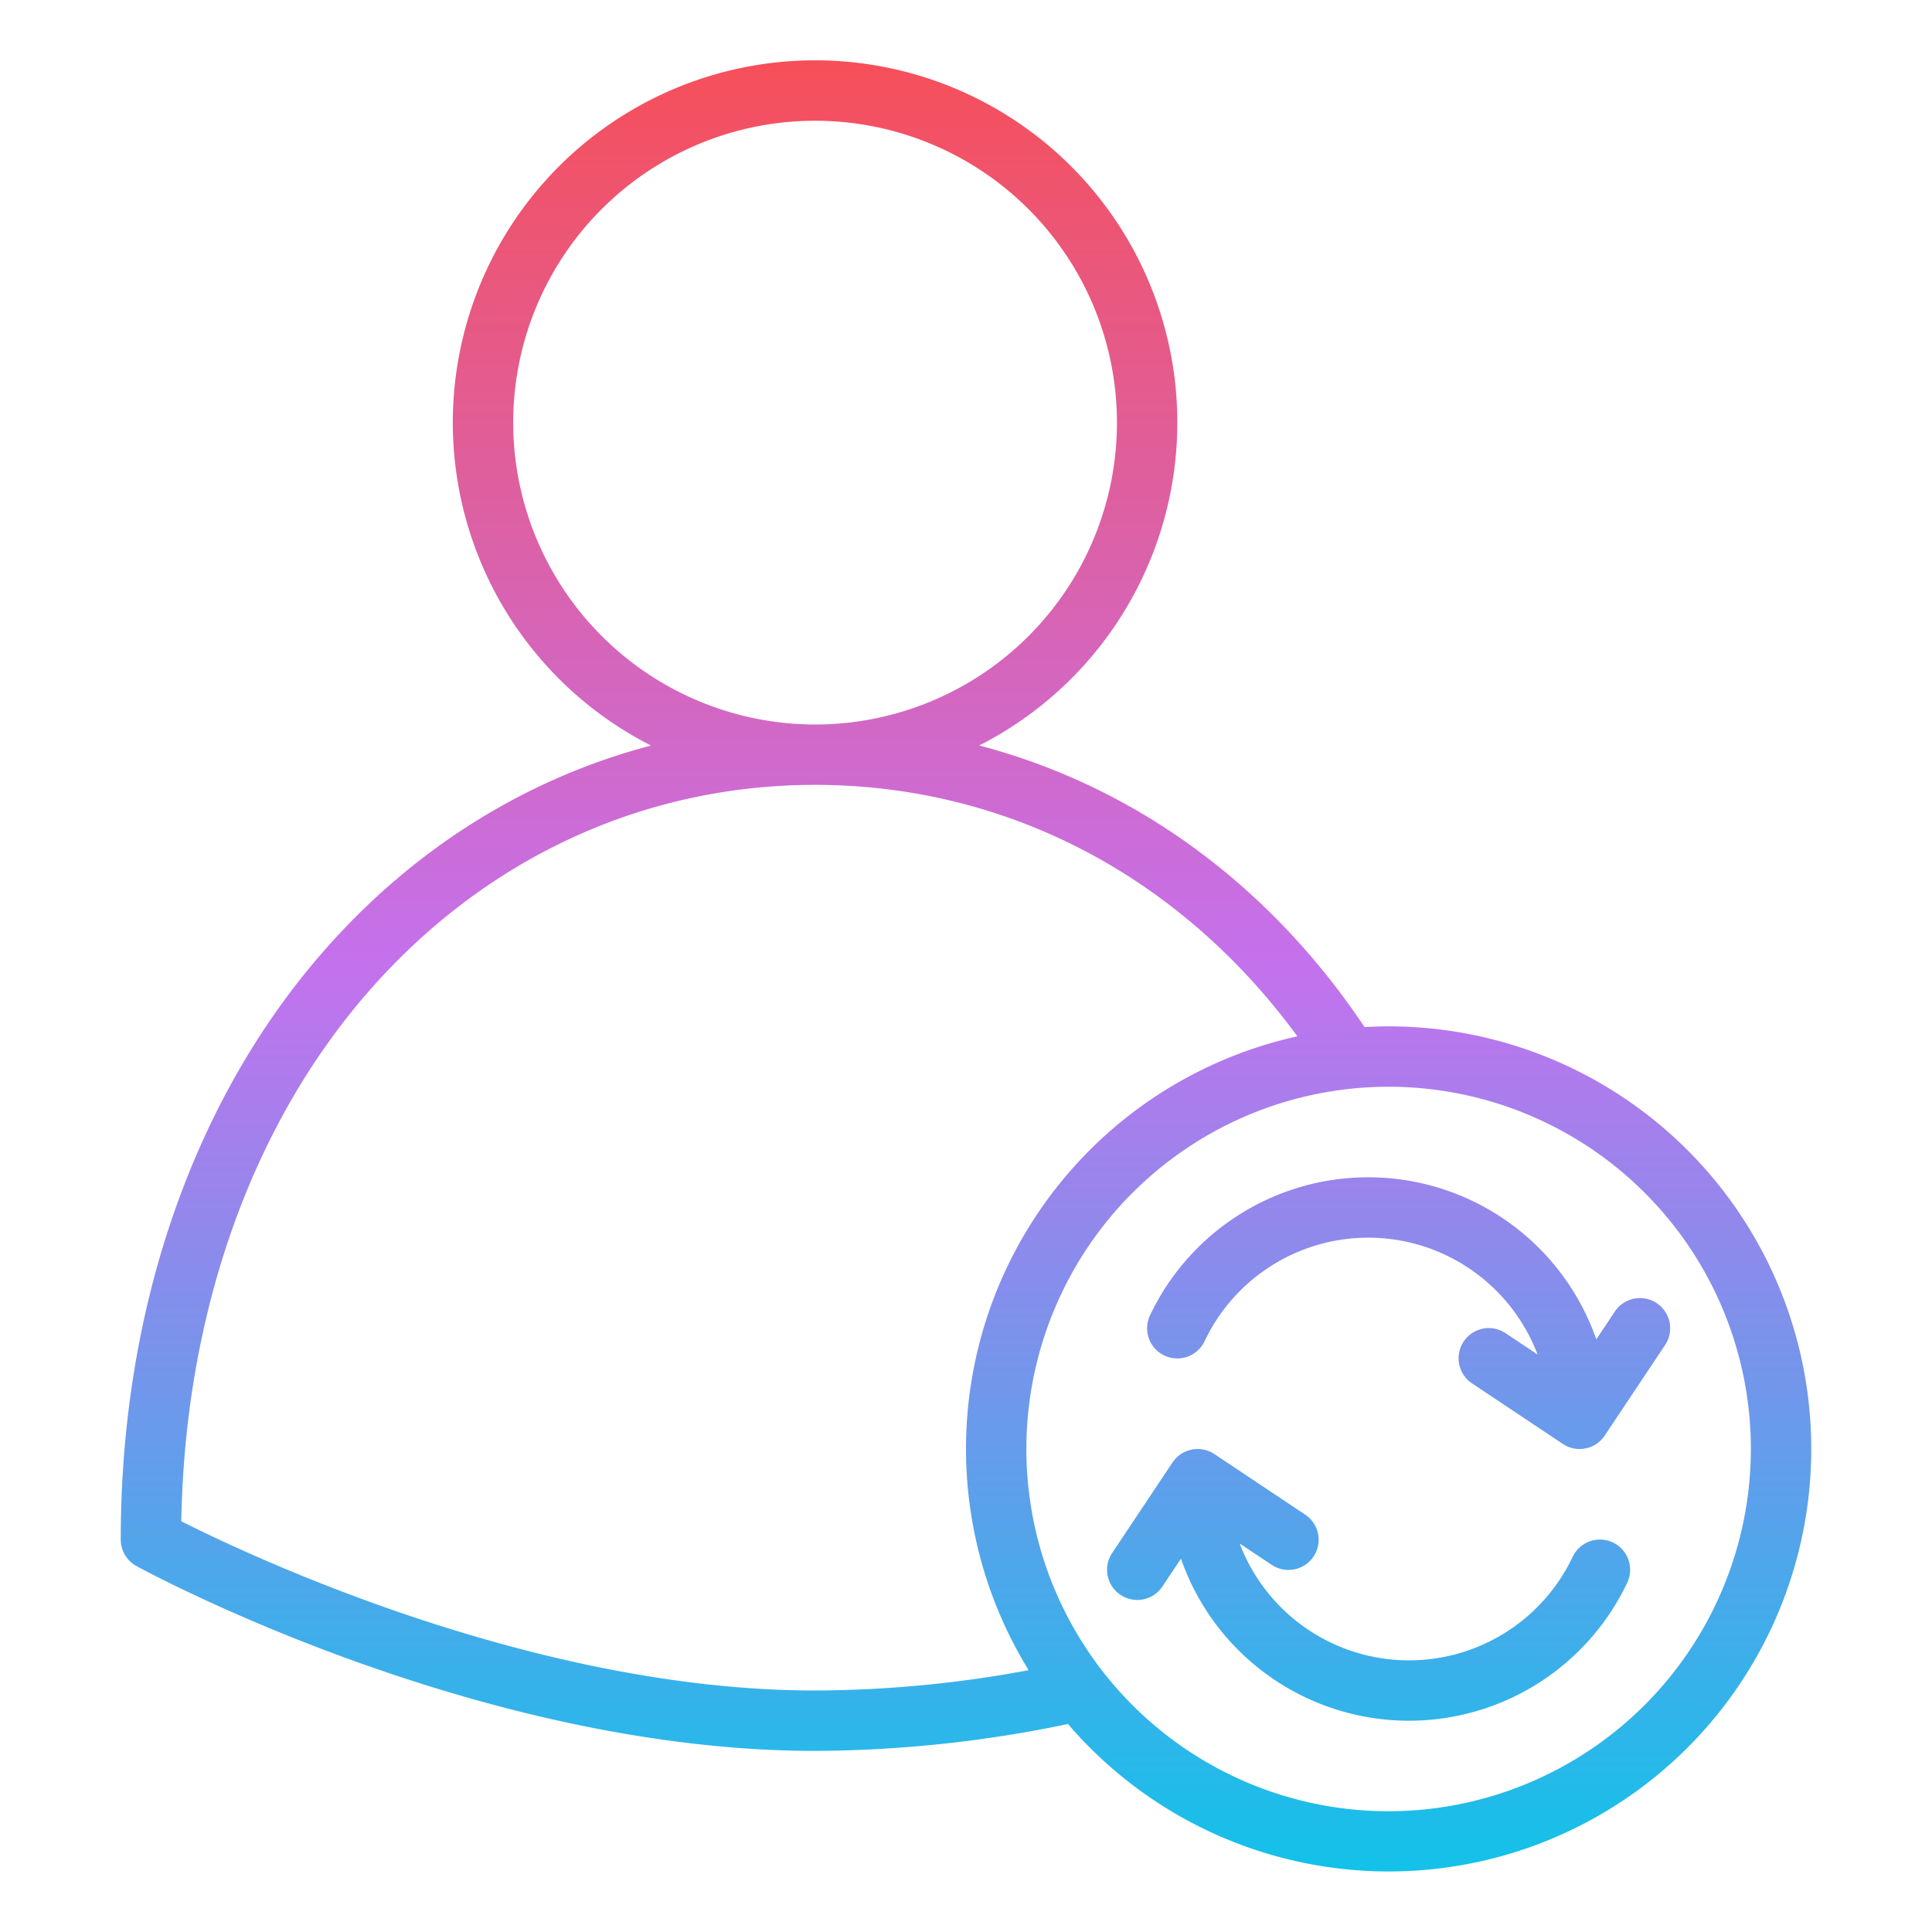 <svg id="Gradient" height="512" viewBox="0 0 512 512" width="512" xmlns="http://www.w3.org/2000/svg" xmlns:xlink="http://www.w3.org/1999/xlink"><linearGradient id="linear-gradient" gradientUnits="userSpaceOnUse" x1="256" x2="256" y1="496" y2="16"><stop offset="0" stop-color="#12c2e9"/><stop offset=".5" stop-color="#c471ed"/><stop offset="1" stop-color="#f64f59"/></linearGradient><path d="m368 272c-2.141 0-4.267.067-6.38.186-25.414-38.013-61.227-63.9-102.114-74.624a96 96 0 1 0 -86.978.017c-33.16 8.7-63.155 27.408-87.009 54.772-34.512 39.59-53.519 94.867-53.519 155.649a8 8 0 0 0 4.169 7.023c3.667 2 90.814 48.977 179.831 48.977a332.27 332.27 0 0 0 67.026-7.121 111.978 111.978 0 1 0 84.974-184.879zm-232-160a80 80 0 1 1 80 80 80.091 80.091 0 0 1 -80-80zm80 336c-74.188 0-149.593-35.583-167.957-44.844.971-54.992 18.474-104.658 49.536-140.291 30.843-35.38 72.899-54.865 118.421-54.865 50.71 0 96.7 24.14 127.817 66.637a111.946 111.946 0 0 0 -71.217 167.975 312.1 312.1 0 0 1 -56.6 5.388zm152 32a96 96 0 1 1 96-96 96.108 96.108 0 0 1 -96 96zm73.268-123.562-16 24a8 8 0 0 1 -11.094 2.218l-24-16a8 8 0 1 1 8.875-13.312l8.427 5.618a48 48 0 0 0 -88.249-3.529 8 8 0 0 1 -14.454-6.866 64 64 0 0 1 118.262 6.375l4.92-7.38a8 8 0 0 1 13.313 8.876zm-10.041 63a64 64 0 0 1 -118.262-6.375l-4.92 7.38a8 8 0 0 1 -13.313-8.876l16-24a8 8 0 0 1 11.094-2.218l24 16a8 8 0 1 1 -8.875 13.312l-8.427-5.618a48 48 0 0 0 88.249 3.529 8 8 0 0 1 14.454 6.866z" fill="url(#linear-gradient)"/></svg>